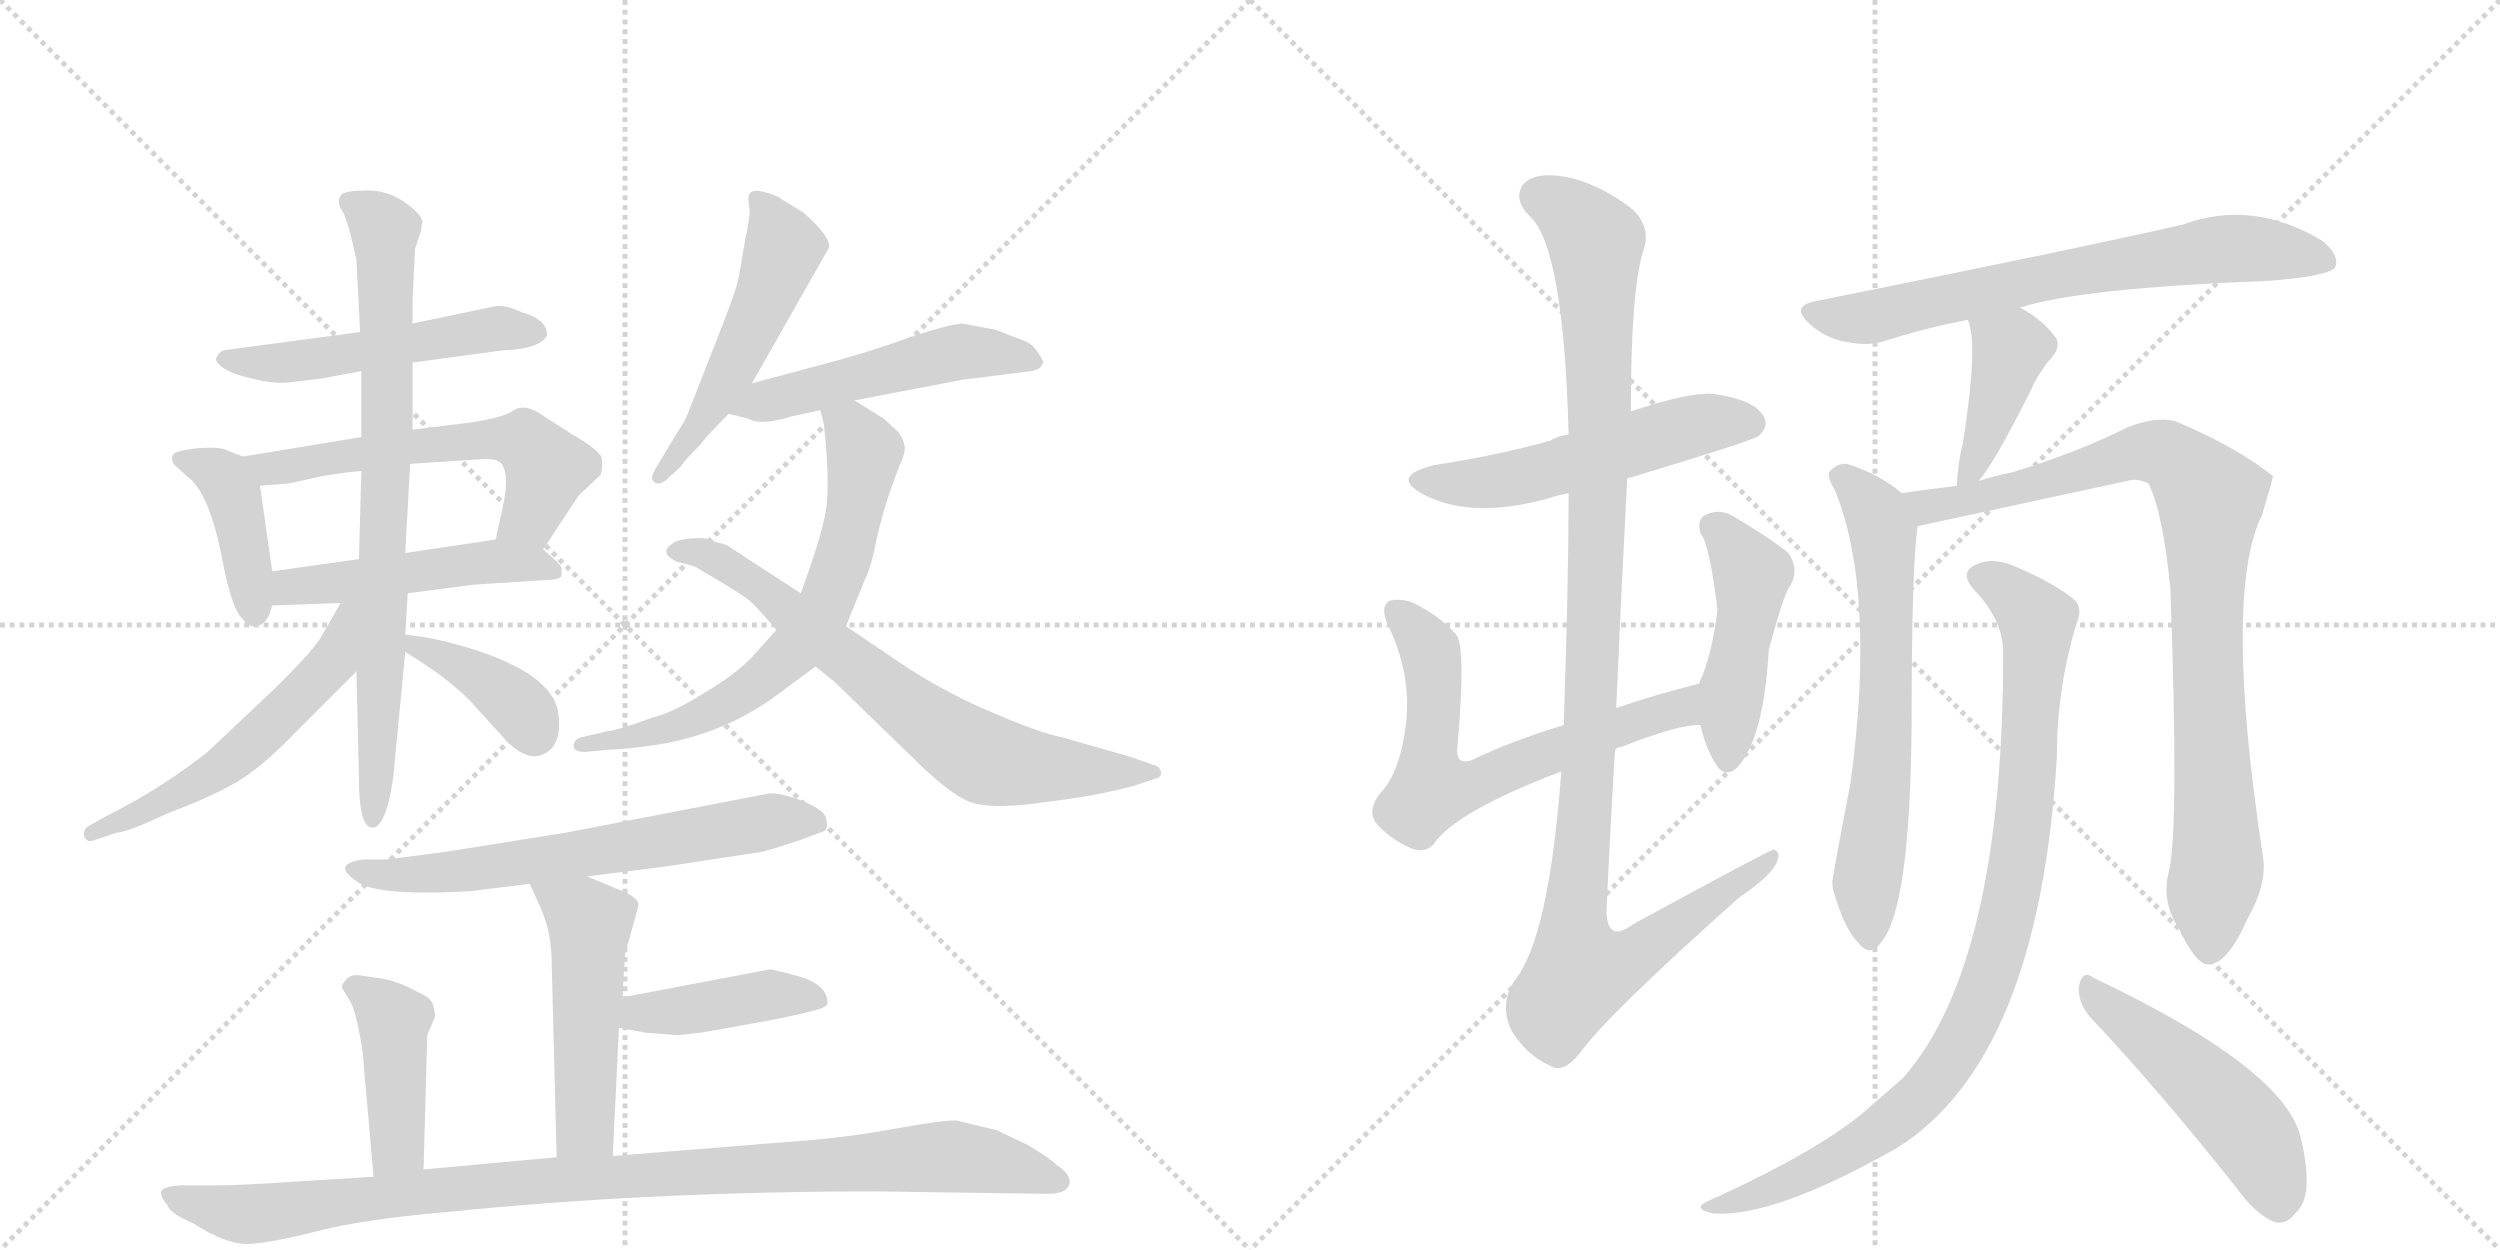 <svg version="1.1" viewBox="0 0 2048 1024" xmlns="http://www.w3.org/2000/svg">
  <g stroke="lightgray" stroke-dasharray="1,1" stroke-width="1" transform="scale(4, 4)">
    <line x1="0" y1="0" x2="256" y2="256"></line>
    <line x1="256" y1="0" x2="0" y2="256"></line>
    <line x1="128" y1="0" x2="128" y2="256"></line>
    <line x1="0" y1="128" x2="256" y2="128"></line>
    <line x1="256" y1="0" x2="512" y2="256"></line>
    <line x1="512" y1="0" x2="256" y2="256"></line>
    <line x1="384" y1="0" x2="384" y2="256"></line>
    <line x1="256" y1="128" x2="512" y2="128"></line>
  </g>
<g transform="scale(1, -1) translate(0, -850)">
   <style type="text/css">
    @keyframes keyframes0 {
      from {
       stroke: black;
       stroke-dashoffset: 513;
       stroke-width: 128;
       }
       63% {
       animation-timing-function: step-end;
       stroke: black;
       stroke-dashoffset: 0;
       stroke-width: 128;
       }
       to {
       stroke: black;
       stroke-width: 1024;
       }
       }
       #make-me-a-hanzi-animation-0 {
         animation: keyframes0 0.667s both;
         animation-delay: 0s;
         animation-timing-function: linear;
       }
    @keyframes keyframes1 {
      from {
       stroke: black;
       stroke-dashoffset: 407;
       stroke-width: 128;
       }
       57% {
       animation-timing-function: step-end;
       stroke: black;
       stroke-dashoffset: 0;
       stroke-width: 128;
       }
       to {
       stroke: black;
       stroke-width: 1024;
       }
       }
       #make-me-a-hanzi-animation-1 {
         animation: keyframes1 0.581s both;
         animation-delay: 0.667s;
         animation-timing-function: linear;
       }
    @keyframes keyframes2 {
      from {
       stroke: black;
       stroke-dashoffset: 578;
       stroke-width: 128;
       }
       65% {
       animation-timing-function: step-end;
       stroke: black;
       stroke-dashoffset: 0;
       stroke-width: 128;
       }
       to {
       stroke: black;
       stroke-width: 1024;
       }
       }
       #make-me-a-hanzi-animation-2 {
         animation: keyframes2 0.72s both;
         animation-delay: 1.249s;
         animation-timing-function: linear;
       }
    @keyframes keyframes3 {
      from {
       stroke: black;
       stroke-dashoffset: 486;
       stroke-width: 128;
       }
       61% {
       animation-timing-function: step-end;
       stroke: black;
       stroke-dashoffset: 0;
       stroke-width: 128;
       }
       to {
       stroke: black;
       stroke-width: 1024;
       }
       }
       #make-me-a-hanzi-animation-3 {
         animation: keyframes3 0.646s both;
         animation-delay: 1.969s;
         animation-timing-function: linear;
       }
    @keyframes keyframes4 {
      from {
       stroke: black;
       stroke-dashoffset: 777;
       stroke-width: 128;
       }
       72% {
       animation-timing-function: step-end;
       stroke: black;
       stroke-dashoffset: 0;
       stroke-width: 128;
       }
       to {
       stroke: black;
       stroke-width: 1024;
       }
       }
       #make-me-a-hanzi-animation-4 {
         animation: keyframes4 0.882s both;
         animation-delay: 2.615s;
         animation-timing-function: linear;
       }
    @keyframes keyframes5 {
      from {
       stroke: black;
       stroke-dashoffset: 547;
       stroke-width: 128;
       }
       64% {
       animation-timing-function: step-end;
       stroke: black;
       stroke-dashoffset: 0;
       stroke-width: 128;
       }
       to {
       stroke: black;
       stroke-width: 1024;
       }
       }
       #make-me-a-hanzi-animation-5 {
         animation: keyframes5 0.695s both;
         animation-delay: 3.497s;
         animation-timing-function: linear;
       }
    @keyframes keyframes6 {
      from {
       stroke: black;
       stroke-dashoffset: 383;
       stroke-width: 128;
       }
       55% {
       animation-timing-function: step-end;
       stroke: black;
       stroke-dashoffset: 0;
       stroke-width: 128;
       }
       to {
       stroke: black;
       stroke-width: 1024;
       }
       }
       #make-me-a-hanzi-animation-6 {
         animation: keyframes6 0.562s both;
         animation-delay: 4.192s;
         animation-timing-function: linear;
       }
    @keyframes keyframes7 {
      from {
       stroke: black;
       stroke-dashoffset: 512;
       stroke-width: 128;
       }
       63% {
       animation-timing-function: step-end;
       stroke: black;
       stroke-dashoffset: 0;
       stroke-width: 128;
       }
       to {
       stroke: black;
       stroke-width: 1024;
       }
       }
       #make-me-a-hanzi-animation-7 {
         animation: keyframes7 0.667s both;
         animation-delay: 4.754s;
         animation-timing-function: linear;
       }
    @keyframes keyframes8 {
      from {
       stroke: black;
       stroke-dashoffset: 505;
       stroke-width: 128;
       }
       62% {
       animation-timing-function: step-end;
       stroke: black;
       stroke-dashoffset: 0;
       stroke-width: 128;
       }
       to {
       stroke: black;
       stroke-width: 1024;
       }
       }
       #make-me-a-hanzi-animation-8 {
         animation: keyframes8 0.661s both;
         animation-delay: 5.42s;
         animation-timing-function: linear;
       }
    @keyframes keyframes9 {
      from {
       stroke: black;
       stroke-dashoffset: 666;
       stroke-width: 128;
       }
       68% {
       animation-timing-function: step-end;
       stroke: black;
       stroke-dashoffset: 0;
       stroke-width: 128;
       }
       to {
       stroke: black;
       stroke-width: 1024;
       }
       }
       #make-me-a-hanzi-animation-9 {
         animation: keyframes9 0.792s both;
         animation-delay: 6.081s;
         animation-timing-function: linear;
       }
    @keyframes keyframes10 {
      from {
       stroke: black;
       stroke-dashoffset: 701;
       stroke-width: 128;
       }
       70% {
       animation-timing-function: step-end;
       stroke: black;
       stroke-dashoffset: 0;
       stroke-width: 128;
       }
       to {
       stroke: black;
       stroke-width: 1024;
       }
       }
       #make-me-a-hanzi-animation-10 {
         animation: keyframes10 0.82s both;
         animation-delay: 6.873s;
         animation-timing-function: linear;
       }
    @keyframes keyframes11 {
      from {
       stroke: black;
       stroke-dashoffset: 633;
       stroke-width: 128;
       }
       67% {
       animation-timing-function: step-end;
       stroke: black;
       stroke-dashoffset: 0;
       stroke-width: 128;
       }
       to {
       stroke: black;
       stroke-width: 1024;
       }
       }
       #make-me-a-hanzi-animation-11 {
         animation: keyframes11 0.765s both;
         animation-delay: 7.694s;
         animation-timing-function: linear;
       }
    @keyframes keyframes12 {
      from {
       stroke: black;
       stroke-dashoffset: 498;
       stroke-width: 128;
       }
       62% {
       animation-timing-function: step-end;
       stroke: black;
       stroke-dashoffset: 0;
       stroke-width: 128;
       }
       to {
       stroke: black;
       stroke-width: 1024;
       }
       }
       #make-me-a-hanzi-animation-12 {
         animation: keyframes12 0.655s both;
         animation-delay: 8.459s;
         animation-timing-function: linear;
       }
    @keyframes keyframes13 {
      from {
       stroke: black;
       stroke-dashoffset: 415;
       stroke-width: 128;
       }
       57% {
       animation-timing-function: step-end;
       stroke: black;
       stroke-dashoffset: 0;
       stroke-width: 128;
       }
       to {
       stroke: black;
       stroke-width: 1024;
       }
       }
       #make-me-a-hanzi-animation-13 {
         animation: keyframes13 0.588s both;
         animation-delay: 9.114s;
         animation-timing-function: linear;
       }
    @keyframes keyframes14 {
      from {
       stroke: black;
       stroke-dashoffset: 422;
       stroke-width: 128;
       }
       58% {
       animation-timing-function: step-end;
       stroke: black;
       stroke-dashoffset: 0;
       stroke-width: 128;
       }
       to {
       stroke: black;
       stroke-width: 1024;
       }
       }
       #make-me-a-hanzi-animation-14 {
         animation: keyframes14 0.593s both;
         animation-delay: 9.702s;
         animation-timing-function: linear;
       }
    @keyframes keyframes15 {
      from {
       stroke: black;
       stroke-dashoffset: 991;
       stroke-width: 128;
       }
       76% {
       animation-timing-function: step-end;
       stroke: black;
       stroke-dashoffset: 0;
       stroke-width: 128;
       }
       to {
       stroke: black;
       stroke-width: 1024;
       }
       }
       #make-me-a-hanzi-animation-15 {
         animation: keyframes15 1.056s both;
         animation-delay: 10.295s;
         animation-timing-function: linear;
       }
    @keyframes keyframes16 {
      from {
       stroke: black;
       stroke-dashoffset: 530;
       stroke-width: 128;
       }
       63% {
       animation-timing-function: step-end;
       stroke: black;
       stroke-dashoffset: 0;
       stroke-width: 128;
       }
       to {
       stroke: black;
       stroke-width: 1024;
       }
       }
       #make-me-a-hanzi-animation-16 {
         animation: keyframes16 0.681s both;
         animation-delay: 11.352s;
         animation-timing-function: linear;
       }
    @keyframes keyframes17 {
      from {
       stroke: black;
       stroke-dashoffset: 644;
       stroke-width: 128;
       }
       68% {
       animation-timing-function: step-end;
       stroke: black;
       stroke-dashoffset: 0;
       stroke-width: 128;
       }
       to {
       stroke: black;
       stroke-width: 1024;
       }
       }
       #make-me-a-hanzi-animation-17 {
         animation: keyframes17 0.774s both;
         animation-delay: 12.033s;
         animation-timing-function: linear;
       }
    @keyframes keyframes18 {
      from {
       stroke: black;
       stroke-dashoffset: 458;
       stroke-width: 128;
       }
       60% {
       animation-timing-function: step-end;
       stroke: black;
       stroke-dashoffset: 0;
       stroke-width: 128;
       }
       to {
       stroke: black;
       stroke-width: 1024;
       }
       }
       #make-me-a-hanzi-animation-18 {
         animation: keyframes18 0.623s both;
         animation-delay: 12.807s;
         animation-timing-function: linear;
       }
    @keyframes keyframes19 {
      from {
       stroke: black;
       stroke-dashoffset: 1105;
       stroke-width: 128;
       }
       78% {
       animation-timing-function: step-end;
       stroke: black;
       stroke-dashoffset: 0;
       stroke-width: 128;
       }
       to {
       stroke: black;
       stroke-width: 1024;
       }
       }
       #make-me-a-hanzi-animation-19 {
         animation: keyframes19 1.149s both;
         animation-delay: 13.43s;
         animation-timing-function: linear;
       }
    @keyframes keyframes20 {
      from {
       stroke: black;
       stroke-dashoffset: 684;
       stroke-width: 128;
       }
       69% {
       animation-timing-function: step-end;
       stroke: black;
       stroke-dashoffset: 0;
       stroke-width: 128;
       }
       to {
       stroke: black;
       stroke-width: 1024;
       }
       }
       #make-me-a-hanzi-animation-20 {
         animation: keyframes20 0.807s both;
         animation-delay: 14.579s;
         animation-timing-function: linear;
       }
    @keyframes keyframes21 {
      from {
       stroke: black;
       stroke-dashoffset: 407;
       stroke-width: 128;
       }
       57% {
       animation-timing-function: step-end;
       stroke: black;
       stroke-dashoffset: 0;
       stroke-width: 128;
       }
       to {
       stroke: black;
       stroke-width: 1024;
       }
       }
       #make-me-a-hanzi-animation-21 {
         animation: keyframes21 0.581s both;
         animation-delay: 15.386s;
         animation-timing-function: linear;
       }
    @keyframes keyframes22 {
      from {
       stroke: black;
       stroke-dashoffset: 645;
       stroke-width: 128;
       }
       68% {
       animation-timing-function: step-end;
       stroke: black;
       stroke-dashoffset: 0;
       stroke-width: 128;
       }
       to {
       stroke: black;
       stroke-width: 1024;
       }
       }
       #make-me-a-hanzi-animation-22 {
         animation: keyframes22 0.775s both;
         animation-delay: 15.967s;
         animation-timing-function: linear;
       }
    @keyframes keyframes23 {
      from {
       stroke: black;
       stroke-dashoffset: 893;
       stroke-width: 128;
       }
       74% {
       animation-timing-function: step-end;
       stroke: black;
       stroke-dashoffset: 0;
       stroke-width: 128;
       }
       to {
       stroke: black;
       stroke-width: 1024;
       }
       }
       #make-me-a-hanzi-animation-23 {
         animation: keyframes23 0.977s both;
         animation-delay: 16.742s;
         animation-timing-function: linear;
       }
    @keyframes keyframes24 {
      from {
       stroke: black;
       stroke-dashoffset: 920;
       stroke-width: 128;
       }
       75% {
       animation-timing-function: step-end;
       stroke: black;
       stroke-dashoffset: 0;
       stroke-width: 128;
       }
       to {
       stroke: black;
       stroke-width: 1024;
       }
       }
       #make-me-a-hanzi-animation-24 {
         animation: keyframes24 0.999s both;
         animation-delay: 17.719s;
         animation-timing-function: linear;
       }
    @keyframes keyframes25 {
      from {
       stroke: black;
       stroke-dashoffset: 492;
       stroke-width: 128;
       }
       62% {
       animation-timing-function: step-end;
       stroke: black;
       stroke-dashoffset: 0;
       stroke-width: 128;
       }
       to {
       stroke: black;
       stroke-width: 1024;
       }
       }
       #make-me-a-hanzi-animation-25 {
         animation: keyframes25 0.65s both;
         animation-delay: 18.717s;
         animation-timing-function: linear;
       }
</style>
<path d="M 295 578 L 183 563 Q 179 561 178 558 Q 175 555 181 550 Q 188 544 206 540 Q 225 535 239 537 L 264 540 L 296 546 L 338 553 L 412 563 Q 442 564 448 575 Q 449 588 428 594 Q 413 601 405 599 L 338 585 L 295 578 Z" fill="lightgray"></path> 
<path d="M 199 476 L 186 481 Q 182 484 163 483 Q 145 481 142 478 Q 140 475 142 470 L 153 460 Q 172 447 183 387 Q 189 357 196 346 L 203 338 Q 218 333 223 354 L 223 382 L 213 452 C 210 472 210 472 199 476 Z" fill="lightgray"></path> 
<path d="M 296 492 L 199 476 C 169 471 183 450 213 452 L 237 454 L 264 460 Q 289 464 296 464 L 336 470 L 397 474 Q 407 474 410 471 Q 419 462 410 426 L 406 408 C 399 379 428 375 445 400 L 474 444 L 492 461 Q 494 467 493 474 Q 493 480 469 494 L 441 512 Q 429 519 421 514 Q 413 508 386 504 L 338 498 L 296 492 Z" fill="lightgray"></path> 
<path d="M 223 354 L 279 356 L 334 364 L 388 371 L 450 375 Q 457 375 460 378 L 460 384 Q 461 385 456 390 L 445 400 C 432 412 432 412 406 408 L 332 397 L 294 392 L 223 382 C 193 378 193 353 223 354 Z" fill="lightgray"></path> 
<path d="M 340 646 L 345 661 Q 345 665 346 668 Q 346 674 332 684 Q 318 694 301 694 Q 285 694 280 691 Q 275 685 280 678 Q 285 670 292 637 L 295 578 L 296 546 L 296 492 L 296 464 L 294 392 L 292 300 L 294 214 Q 294 172 305 172 Q 316 172 322 212 L 332 316 L 332 330 L 334 364 L 332 397 L 336 470 L 338 498 L 338 553 L 338 585 L 338 605 L 340 646 Z" fill="lightgray"></path> 
<path d="M 279 356 L 263 328 Q 254 314 223 284 L 170 234 Q 132 204 90 183 L 72 173 Q 68 170 69 165 Q 71 159 78 162 L 96 168 Q 104 168 138 184 Q 175 198 195 210 Q 215 222 241 249 L 292 300 C 350 358 294 382 279 356 Z" fill="lightgray"></path> 
<path d="M 332 316 L 346 307 Q 369 292 385 276 L 414 244 Q 429 228 442 231 Q 462 237 457 268 Q 451 297 391 317 Q 357 328 332 330 C 306 332 307 332 332 316 Z" fill="lightgray"></path> 
<path d="M 613 687 L 614 678 Q 615 675 610 651 Q 606 626 604 618 Q 602 609 583 561 L 563 510 Q 561 505 555 496 L 537 466 Q 532 458 536 455 Q 540 452 546 457 L 558 468 Q 558 470 574 486 Q 578 492 597 511 L 616 536 L 679 647 Q 681 656 658 676 L 640 687 Q 637 690 625 693 Q 613 696 613 687 Z" fill="lightgray"></path> 
<path d="M 597 511 L 613 507 Q 623 501 649 509 L 672 514 L 700 522 L 789 539 L 845 546 Q 852 547 854 552 Q 856 553 851 560 Q 847 567 841 570 L 815 580 L 788 585 Q 777 584 749 575 Q 722 565 687 555 L 616 536 C 587 528 568 518 597 511 Z" fill="lightgray"></path> 
<path d="M 672 514 L 675 502 Q 681 446 675 424 Q 670 402 656 364 L 636 334 L 619 315 Q 605 299 578 283 Q 551 266 534 262 Q 507 252 498 251 L 476 246 Q 470 244 470 239 Q 470 234 479 234 L 501 236 Q 511 236 539 240 Q 594 249 637 281 L 668 304 L 693 337 L 708 374 Q 714 386 718 408 Q 723 430 730 450 L 737 469 Q 742 479 741 485 Q 740 490 736 496 L 724 507 L 700 522 C 675 538 665 543 672 514 Z" fill="lightgray"></path> 
<path d="M 656 364 L 599 401 Q 596 404 586 406 Q 581 410 567 409 Q 554 408 550 404 Q 540 397 554 390 L 569 386 L 591 373 Q 609 362 614 358 Q 619 354 636 334 L 668 304 L 683 292 L 746 231 Q 781 196 798 192 Q 816 187 857 193 Q 898 198 928 206 L 946 212 Q 952 213 951 218 Q 950 222 946 223 L 926 230 L 870 246 Q 850 250 809 268 Q 769 285 730 312 L 693 337 L 656 364 Z" fill="lightgray"></path> 
<path d="M 481 132 L 544 140 L 623 152 Q 629 153 656 162 L 672 168 Q 679 169 677 178 Q 677 186 657 194 Q 638 201 630 200 L 464 168 L 364 152 L 317 146 L 298 146 Q 268 142 297 125 Q 320 116 386 120 L 434 126 L 481 132 Z" fill="lightgray"></path> 
<path d="M 510 33 L 512 68 L 523 108 Q 524 115 505 122 L 481 132 C 453 144 422 153 434 126 L 443 106 Q 452 86 452 59 L 456 -98 C 457 -128 501 -127 502 -97 L 507 8 L 510 33 Z" fill="lightgray"></path> 
<path d="M 626 55 L 510 33 C 481 27 477 13 507 8 L 529 4 L 555 2 L 574 4 L 619 12 Q 647 17 662 21 Q 677 24 678 28 Q 678 43 655 50 Q 633 56 630 56 Q 627 55 626 55 Z" fill="lightgray"></path> 
<path d="M 347 -108 L 350 2 L 356 16 Q 357 19 355 26 Q 353 32 347 35 L 333 42 Q 321 47 315 48 L 295 51 Q 288 52 284 48 Q 280 44 280 41 L 286 31 Q 290 26 294 6 Q 298 -14 298 -23 L 306 -114 C 309 -144 346 -138 347 -108 Z" fill="lightgray"></path> 
<path d="M 456 -98 L 347 -108 L 306 -114 L 241 -118 Q 199 -121 178 -121 L 153 -121 Q 134 -121 132 -126 Q 131 -130 137 -137 Q 139 -144 158 -152 Q 186 -170 204 -169 Q 223 -168 258 -159 Q 296 -149 365 -143 Q 532 -126 718 -126 L 858 -128 Q 874 -128 876 -120 Q 878 -112 865 -104 Q 862 -100 842 -88 L 817 -76 L 784 -68 Q 775 -67 731 -75 Q 687 -83 638 -86 L 502 -97 L 456 -98 Z" fill="lightgray"></path> 
<path d="M 1333 458 Q 1436 489 1441 493 Q 1450 502 1444 510 Q 1437 522 1406 527 Q 1387 530 1336 513 L 1285 494 Q 1276 493 1270 489 Q 1227 477 1175 469 Q 1138 460 1166 445 Q 1208 423 1276 444 Q 1280 445 1285 446 L 1333 458 Z" fill="lightgray"></path> 
<path d="M 1323 235 Q 1324 238 1328 238 Q 1376 257 1393 256 C 1423 259 1421 297 1392 290 Q 1356 281 1324 270 L 1281 256 Q 1238 243 1205 227 Q 1192 223 1194 239 Q 1201 320 1193 330 Q 1180 345 1158 356 Q 1148 360 1139 358 Q 1130 354 1137 338 Q 1156 299 1152 259 Q 1148 222 1134 204 Q 1119 188 1127 176 Q 1137 164 1154 156 Q 1166 150 1174 158 Q 1192 185 1279 218 C 1307 229 1322 235 1323 235 Z" fill="lightgray"></path> 
<path d="M 1393 256 Q 1397 238 1405 225 Q 1412 212 1423 221 Q 1445 245 1449 318 Q 1462 366 1467 371 Q 1474 384 1465 397 Q 1449 410 1420 427 Q 1408 434 1397 428 Q 1390 425 1393 413 Q 1400 406 1407 351 Q 1403 317 1394 295 Q 1393 294 1392 290 L 1393 256 Z" fill="lightgray"></path> 
<path d="M 1279 218 Q 1269 82 1241 47 Q 1228 28 1238 6 Q 1251 -15 1270 -23 Q 1280 -30 1294 -13 Q 1316 18 1425 115 Q 1453 134 1456 145 Q 1459 152 1453 154 Q 1450 154 1338 93 Q 1317 77 1316 103 Q 1319 169 1323 235 L 1324 270 Q 1328 363 1333 458 L 1336 513 Q 1336 612 1346 644 Q 1353 663 1338 678 Q 1314 697 1288 704 Q 1257 711 1247 698 Q 1240 686 1253 673 Q 1281 648 1285 494 L 1285 446 Q 1285 373 1281 256 L 1279 218 Z" fill="lightgray"></path> 
<path d="M 1655 598 Q 1703 614 1860 620 Q 1908 624 1913 631 Q 1917 641 1902 653 Q 1845 687 1788 666 Q 1710 648 1486 603 Q 1467 599 1482 585 Q 1495 573 1512 570 Q 1531 566 1545 571 Q 1576 581 1612 588 L 1655 598 Z" fill="lightgray"></path> 
<path d="M 1621 456 Q 1634 471 1664 531 Q 1668 541 1678 554 Q 1691 567 1682 576 Q 1673 588 1655 598 C 1629 613 1602 616 1612 588 Q 1621 570 1608 487 Q 1604 472 1603 452 C 1602 432 1602 432 1621 456 Z" fill="lightgray"></path> 
<path d="M 1558 446 Q 1539 462 1513 470 Q 1506 471 1499 464 Q 1496 460 1503 449 Q 1537 365 1516 209 Q 1501 131 1501 127 Q 1501 124 1502 120 Q 1511 89 1522 78 Q 1532 65 1541 78 Q 1565 106 1566 258 Q 1566 387 1571 419 C 1573 435 1573 435 1558 446 Z" fill="lightgray"></path> 
<path d="M 1777 137 Q 1770 112 1785 89 Q 1800 58 1810 60 Q 1825 61 1841 97 Q 1857 125 1854 147 Q 1821 363 1853 428 Q 1862 458 1862 460 Q 1832 484 1782 505 Q 1766 509 1743 500 Q 1701 479 1648 463 Q 1633 460 1621 456 L 1603 452 Q 1578 449 1558 446 C 1528 442 1542 413 1571 419 L 1747 457 Q 1754 457 1760 454 Q 1772 430 1778 367 Q 1785 174 1777 137 Z" fill="lightgray"></path> 
<path d="M 1641 316 Q 1641 60 1559 -33 L 1527 -61 Q 1490 -92 1408 -130 Q 1398 -134 1394 -137 Q 1390 -141 1403 -144 Q 1452 -148 1553 -91 Q 1670 -19 1685 230 Q 1685 288 1702 342 Q 1706 352 1699 359 Q 1683 372 1653 385 Q 1634 394 1620 388 Q 1604 382 1617 367 Q 1641 342 1641 316 Z" fill="lightgray"></path> 
<path d="M 1712 17 Q 1767 -41 1832 -123 Q 1848 -145 1863 -151 Q 1873 -154 1881 -143 Q 1896 -130 1885 -83 Q 1873 -26 1715 49 Q 1706 56 1703 42 Q 1702 29 1712 17 Z" fill="lightgray"></path> 
      <clipPath id="make-me-a-hanzi-clip-0">
      <path d="M 295 578 L 183 563 Q 179 561 178 558 Q 175 555 181 550 Q 188 544 206 540 Q 225 535 239 537 L 264 540 L 296 546 L 338 553 L 412 563 Q 442 564 448 575 Q 449 588 428 594 Q 413 601 405 599 L 338 585 L 295 578 Z" fill="lightgray"></path>
      </clipPath>
      <path clip-path="url(#make-me-a-hanzi-clip-0)" d="M 185 556 L 225 552 L 409 581 L 439 578 " fill="none" id="make-me-a-hanzi-animation-0" stroke-dasharray="385 770" stroke-linecap="round"></path>

      <clipPath id="make-me-a-hanzi-clip-1">
      <path d="M 199 476 L 186 481 Q 182 484 163 483 Q 145 481 142 478 Q 140 475 142 470 L 153 460 Q 172 447 183 387 Q 189 357 196 346 L 203 338 Q 218 333 223 354 L 223 382 L 213 452 C 210 472 210 472 199 476 Z" fill="lightgray"></path>
      </clipPath>
      <path clip-path="url(#make-me-a-hanzi-clip-1)" d="M 148 474 L 171 467 L 190 447 L 208 349 " fill="none" id="make-me-a-hanzi-animation-1" stroke-dasharray="279 558" stroke-linecap="round"></path>

      <clipPath id="make-me-a-hanzi-clip-2">
      <path d="M 296 492 L 199 476 C 169 471 183 450 213 452 L 237 454 L 264 460 Q 289 464 296 464 L 336 470 L 397 474 Q 407 474 410 471 Q 419 462 410 426 L 406 408 C 399 379 428 375 445 400 L 474 444 L 492 461 Q 494 467 493 474 Q 493 480 469 494 L 441 512 Q 429 519 421 514 Q 413 508 386 504 L 338 498 L 296 492 Z" fill="lightgray"></path>
      </clipPath>
      <path clip-path="url(#make-me-a-hanzi-clip-2)" d="M 207 472 L 230 467 L 397 491 L 432 487 L 448 467 L 434 427 L 413 411 " fill="none" id="make-me-a-hanzi-animation-2" stroke-dasharray="450 900" stroke-linecap="round"></path>

      <clipPath id="make-me-a-hanzi-clip-3">
      <path d="M 223 354 L 279 356 L 334 364 L 388 371 L 450 375 Q 457 375 460 378 L 460 384 Q 461 385 456 390 L 445 400 C 432 412 432 412 406 408 L 332 397 L 294 392 L 223 382 C 193 378 193 353 223 354 Z" fill="lightgray"></path>
      </clipPath>
      <path clip-path="url(#make-me-a-hanzi-clip-3)" d="M 230 361 L 238 369 L 386 389 L 436 389 L 454 381 " fill="none" id="make-me-a-hanzi-animation-3" stroke-dasharray="358 716" stroke-linecap="round"></path>

      <clipPath id="make-me-a-hanzi-clip-4">
      <path d="M 340 646 L 345 661 Q 345 665 346 668 Q 346 674 332 684 Q 318 694 301 694 Q 285 694 280 691 Q 275 685 280 678 Q 285 670 292 637 L 295 578 L 296 546 L 296 492 L 296 464 L 294 392 L 292 300 L 294 214 Q 294 172 305 172 Q 316 172 322 212 L 332 316 L 332 330 L 334 364 L 332 397 L 336 470 L 338 498 L 338 553 L 338 585 L 338 605 L 340 646 Z" fill="lightgray"></path>
      </clipPath>
      <path clip-path="url(#make-me-a-hanzi-clip-4)" d="M 286 685 L 316 661 L 318 505 L 305 179 " fill="none" id="make-me-a-hanzi-animation-4" stroke-dasharray="649 1298" stroke-linecap="round"></path>

      <clipPath id="make-me-a-hanzi-clip-5">
      <path d="M 279 356 L 263 328 Q 254 314 223 284 L 170 234 Q 132 204 90 183 L 72 173 Q 68 170 69 165 Q 71 159 78 162 L 96 168 Q 104 168 138 184 Q 175 198 195 210 Q 215 222 241 249 L 292 300 C 350 358 294 382 279 356 Z" fill="lightgray"></path>
      </clipPath>
      <path clip-path="url(#make-me-a-hanzi-clip-5)" d="M 287 351 L 273 308 L 210 245 L 182 221 L 125 187 L 75 167 " fill="none" id="make-me-a-hanzi-animation-5" stroke-dasharray="419 838" stroke-linecap="round"></path>

      <clipPath id="make-me-a-hanzi-clip-6">
      <path d="M 332 316 L 346 307 Q 369 292 385 276 L 414 244 Q 429 228 442 231 Q 462 237 457 268 Q 451 297 391 317 Q 357 328 332 330 C 306 332 307 332 332 316 Z" fill="lightgray"></path>
      </clipPath>
      <path clip-path="url(#make-me-a-hanzi-clip-6)" d="M 338 323 L 395 295 L 425 271 L 438 250 " fill="none" id="make-me-a-hanzi-animation-6" stroke-dasharray="255 510" stroke-linecap="round"></path>

      <clipPath id="make-me-a-hanzi-clip-7">
      <path d="M 613 687 L 614 678 Q 615 675 610 651 Q 606 626 604 618 Q 602 609 583 561 L 563 510 Q 561 505 555 496 L 537 466 Q 532 458 536 455 Q 540 452 546 457 L 558 468 Q 558 470 574 486 Q 578 492 597 511 L 616 536 L 679 647 Q 681 656 658 676 L 640 687 Q 637 690 625 693 Q 613 696 613 687 Z" fill="lightgray"></path>
      </clipPath>
      <path clip-path="url(#make-me-a-hanzi-clip-7)" d="M 622 683 L 642 648 L 635 626 L 589 527 L 540 460 " fill="none" id="make-me-a-hanzi-animation-7" stroke-dasharray="384 768" stroke-linecap="round"></path>

      <clipPath id="make-me-a-hanzi-clip-8">
      <path d="M 597 511 L 613 507 Q 623 501 649 509 L 672 514 L 700 522 L 789 539 L 845 546 Q 852 547 854 552 Q 856 553 851 560 Q 847 567 841 570 L 815 580 L 788 585 Q 777 584 749 575 Q 722 565 687 555 L 616 536 C 587 528 568 518 597 511 Z" fill="lightgray"></path>
      </clipPath>
      <path clip-path="url(#make-me-a-hanzi-clip-8)" d="M 603 517 L 787 562 L 846 554 " fill="none" id="make-me-a-hanzi-animation-8" stroke-dasharray="377 754" stroke-linecap="round"></path>

      <clipPath id="make-me-a-hanzi-clip-9">
      <path d="M 672 514 L 675 502 Q 681 446 675 424 Q 670 402 656 364 L 636 334 L 619 315 Q 605 299 578 283 Q 551 266 534 262 Q 507 252 498 251 L 476 246 Q 470 244 470 239 Q 470 234 479 234 L 501 236 Q 511 236 539 240 Q 594 249 637 281 L 668 304 L 693 337 L 708 374 Q 714 386 718 408 Q 723 430 730 450 L 737 469 Q 742 479 741 485 Q 740 490 736 496 L 724 507 L 700 522 C 675 538 665 543 672 514 Z" fill="lightgray"></path>
      </clipPath>
      <path clip-path="url(#make-me-a-hanzi-clip-9)" d="M 681 510 L 704 488 L 706 464 L 689 387 L 675 351 L 655 322 L 610 283 L 559 256 L 476 240 " fill="none" id="make-me-a-hanzi-animation-9" stroke-dasharray="538 1076" stroke-linecap="round"></path>

      <clipPath id="make-me-a-hanzi-clip-10">
      <path d="M 656 364 L 599 401 Q 596 404 586 406 Q 581 410 567 409 Q 554 408 550 404 Q 540 397 554 390 L 569 386 L 591 373 Q 609 362 614 358 Q 619 354 636 334 L 668 304 L 683 292 L 746 231 Q 781 196 798 192 Q 816 187 857 193 Q 898 198 928 206 L 946 212 Q 952 213 951 218 Q 950 222 946 223 L 926 230 L 870 246 Q 850 250 809 268 Q 769 285 730 312 L 693 337 L 656 364 Z" fill="lightgray"></path>
      </clipPath>
      <path clip-path="url(#make-me-a-hanzi-clip-10)" d="M 557 398 L 573 398 L 609 379 L 726 284 L 805 229 L 847 221 L 946 218 " fill="none" id="make-me-a-hanzi-animation-10" stroke-dasharray="573 1146" stroke-linecap="round"></path>

      <clipPath id="make-me-a-hanzi-clip-11">
      <path d="M 481 132 L 544 140 L 623 152 Q 629 153 656 162 L 672 168 Q 679 169 677 178 Q 677 186 657 194 Q 638 201 630 200 L 464 168 L 364 152 L 317 146 L 298 146 Q 268 142 297 125 Q 320 116 386 120 L 434 126 L 481 132 Z" fill="lightgray"></path>
      </clipPath>
      <path clip-path="url(#make-me-a-hanzi-clip-11)" d="M 294 136 L 356 134 L 633 178 L 667 177 " fill="none" id="make-me-a-hanzi-animation-11" stroke-dasharray="505 1010" stroke-linecap="round"></path>

      <clipPath id="make-me-a-hanzi-clip-12">
      <path d="M 510 33 L 512 68 L 523 108 Q 524 115 505 122 L 481 132 C 453 144 422 153 434 126 L 443 106 Q 452 86 452 59 L 456 -98 C 457 -128 501 -127 502 -97 L 507 8 L 510 33 Z" fill="lightgray"></path>
      </clipPath>
      <path clip-path="url(#make-me-a-hanzi-clip-12)" d="M 442 124 L 483 94 L 479 -75 L 463 -90 " fill="none" id="make-me-a-hanzi-animation-12" stroke-dasharray="370 740" stroke-linecap="round"></path>

      <clipPath id="make-me-a-hanzi-clip-13">
      <path d="M 626 55 L 510 33 C 481 27 477 13 507 8 L 529 4 L 555 2 L 574 4 L 619 12 Q 647 17 662 21 Q 677 24 678 28 Q 678 43 655 50 Q 633 56 630 56 Q 627 55 626 55 Z" fill="lightgray"></path>
      </clipPath>
      <path clip-path="url(#make-me-a-hanzi-clip-13)" d="M 514 14 L 524 20 L 631 35 L 670 32 " fill="none" id="make-me-a-hanzi-animation-13" stroke-dasharray="287 574" stroke-linecap="round"></path>

      <clipPath id="make-me-a-hanzi-clip-14">
      <path d="M 347 -108 L 350 2 L 356 16 Q 357 19 355 26 Q 353 32 347 35 L 333 42 Q 321 47 315 48 L 295 51 Q 288 52 284 48 Q 280 44 280 41 L 286 31 Q 290 26 294 6 Q 298 -14 298 -23 L 306 -114 C 309 -144 346 -138 347 -108 Z" fill="lightgray"></path>
      </clipPath>
      <path clip-path="url(#make-me-a-hanzi-clip-14)" d="M 290 40 L 323 14 L 326 -84 L 312 -106 " fill="none" id="make-me-a-hanzi-animation-14" stroke-dasharray="294 588" stroke-linecap="round"></path>

      <clipPath id="make-me-a-hanzi-clip-15">
      <path d="M 456 -98 L 347 -108 L 306 -114 L 241 -118 Q 199 -121 178 -121 L 153 -121 Q 134 -121 132 -126 Q 131 -130 137 -137 Q 139 -144 158 -152 Q 186 -170 204 -169 Q 223 -168 258 -159 Q 296 -149 365 -143 Q 532 -126 718 -126 L 858 -128 Q 874 -128 876 -120 Q 878 -112 865 -104 Q 862 -100 842 -88 L 817 -76 L 784 -68 Q 775 -67 731 -75 Q 687 -83 638 -86 L 502 -97 L 456 -98 Z" fill="lightgray"></path>
      </clipPath>
      <path clip-path="url(#make-me-a-hanzi-clip-15)" d="M 138 -130 L 207 -145 L 450 -116 L 781 -97 L 867 -118 " fill="none" id="make-me-a-hanzi-animation-15" stroke-dasharray="863 1726" stroke-linecap="round"></path>

      <clipPath id="make-me-a-hanzi-clip-16">
      <path d="M 1333 458 Q 1436 489 1441 493 Q 1450 502 1444 510 Q 1437 522 1406 527 Q 1387 530 1336 513 L 1285 494 Q 1276 493 1270 489 Q 1227 477 1175 469 Q 1138 460 1166 445 Q 1208 423 1276 444 Q 1280 445 1285 446 L 1333 458 Z" fill="lightgray"></path>
      </clipPath>
      <path clip-path="url(#make-me-a-hanzi-clip-16)" d="M 1167 458 L 1229 456 L 1400 504 L 1434 503 " fill="none" id="make-me-a-hanzi-animation-16" stroke-dasharray="402 804" stroke-linecap="round"></path>

      <clipPath id="make-me-a-hanzi-clip-17">
      <path d="M 1323 235 Q 1324 238 1328 238 Q 1376 257 1393 256 C 1423 259 1421 297 1392 290 Q 1356 281 1324 270 L 1281 256 Q 1238 243 1205 227 Q 1192 223 1194 239 Q 1201 320 1193 330 Q 1180 345 1158 356 Q 1148 360 1139 358 Q 1130 354 1137 338 Q 1156 299 1152 259 Q 1148 222 1134 204 Q 1119 188 1127 176 Q 1137 164 1154 156 Q 1166 150 1174 158 Q 1192 185 1279 218 C 1307 229 1322 235 1323 235 Z" fill="lightgray"></path>
      </clipPath>
      <path clip-path="url(#make-me-a-hanzi-clip-17)" d="M 1144 349 L 1171 318 L 1176 276 L 1173 203 L 1208 207 L 1375 270 L 1386 284 " fill="none" id="make-me-a-hanzi-animation-17" stroke-dasharray="516 1032" stroke-linecap="round"></path>

      <clipPath id="make-me-a-hanzi-clip-18">
      <path d="M 1393 256 Q 1397 238 1405 225 Q 1412 212 1423 221 Q 1445 245 1449 318 Q 1462 366 1467 371 Q 1474 384 1465 397 Q 1449 410 1420 427 Q 1408 434 1397 428 Q 1390 425 1393 413 Q 1400 406 1407 351 Q 1403 317 1394 295 Q 1393 294 1392 290 L 1393 256 Z" fill="lightgray"></path>
      </clipPath>
      <path clip-path="url(#make-me-a-hanzi-clip-18)" d="M 1405 418 L 1435 380 L 1415 228 " fill="none" id="make-me-a-hanzi-animation-18" stroke-dasharray="330 660" stroke-linecap="round"></path>

      <clipPath id="make-me-a-hanzi-clip-19">
      <path d="M 1279 218 Q 1269 82 1241 47 Q 1228 28 1238 6 Q 1251 -15 1270 -23 Q 1280 -30 1294 -13 Q 1316 18 1425 115 Q 1453 134 1456 145 Q 1459 152 1453 154 Q 1450 154 1338 93 Q 1317 77 1316 103 Q 1319 169 1323 235 L 1324 270 Q 1328 363 1333 458 L 1336 513 Q 1336 612 1346 644 Q 1353 663 1338 678 Q 1314 697 1288 704 Q 1257 711 1247 698 Q 1240 686 1253 673 Q 1281 648 1285 494 L 1285 446 Q 1285 373 1281 256 L 1279 218 Z" fill="lightgray"></path>
      </clipPath>
      <path clip-path="url(#make-me-a-hanzi-clip-19)" d="M 1260 690 L 1294 668 L 1307 650 L 1308 638 L 1309 420 L 1302 229 L 1289 102 L 1294 53 L 1340 68 L 1454 149 " fill="none" id="make-me-a-hanzi-animation-19" stroke-dasharray="977 1954" stroke-linecap="round"></path>

      <clipPath id="make-me-a-hanzi-clip-20">
      <path d="M 1655 598 Q 1703 614 1860 620 Q 1908 624 1913 631 Q 1917 641 1902 653 Q 1845 687 1788 666 Q 1710 648 1486 603 Q 1467 599 1482 585 Q 1495 573 1512 570 Q 1531 566 1545 571 Q 1576 581 1612 588 L 1655 598 Z" fill="lightgray"></path>
      </clipPath>
      <path clip-path="url(#make-me-a-hanzi-clip-20)" d="M 1484 594 L 1529 590 L 1669 622 L 1814 646 L 1906 636 " fill="none" id="make-me-a-hanzi-animation-20" stroke-dasharray="556 1112" stroke-linecap="round"></path>

      <clipPath id="make-me-a-hanzi-clip-21">
      <path d="M 1621 456 Q 1634 471 1664 531 Q 1668 541 1678 554 Q 1691 567 1682 576 Q 1673 588 1655 598 C 1629 613 1602 616 1612 588 Q 1621 570 1608 487 Q 1604 472 1603 452 C 1602 432 1602 432 1621 456 Z" fill="lightgray"></path>
      </clipPath>
      <path clip-path="url(#make-me-a-hanzi-clip-21)" d="M 1620 587 L 1647 564 L 1619 473 L 1606 458 " fill="none" id="make-me-a-hanzi-animation-21" stroke-dasharray="279 558" stroke-linecap="round"></path>

      <clipPath id="make-me-a-hanzi-clip-22">
      <path d="M 1558 446 Q 1539 462 1513 470 Q 1506 471 1499 464 Q 1496 460 1503 449 Q 1537 365 1516 209 Q 1501 131 1501 127 Q 1501 124 1502 120 Q 1511 89 1522 78 Q 1532 65 1541 78 Q 1565 106 1566 258 Q 1566 387 1571 419 C 1573 435 1573 435 1558 446 Z" fill="lightgray"></path>
      </clipPath>
      <path clip-path="url(#make-me-a-hanzi-clip-22)" d="M 1510 459 L 1538 428 L 1545 377 L 1545 246 L 1529 127 L 1532 82 " fill="none" id="make-me-a-hanzi-animation-22" stroke-dasharray="517 1034" stroke-linecap="round"></path>

      <clipPath id="make-me-a-hanzi-clip-23">
      <path d="M 1777 137 Q 1770 112 1785 89 Q 1800 58 1810 60 Q 1825 61 1841 97 Q 1857 125 1854 147 Q 1821 363 1853 428 Q 1862 458 1862 460 Q 1832 484 1782 505 Q 1766 509 1743 500 Q 1701 479 1648 463 Q 1633 460 1621 456 L 1603 452 Q 1578 449 1558 446 C 1528 442 1542 413 1571 419 L 1747 457 Q 1754 457 1760 454 Q 1772 430 1778 367 Q 1785 174 1777 137 Z" fill="lightgray"></path>
      </clipPath>
      <path clip-path="url(#make-me-a-hanzi-clip-23)" d="M 1566 441 L 1605 438 L 1746 479 L 1767 480 L 1779 476 L 1811 442 L 1807 331 L 1817 151 L 1810 72 " fill="none" id="make-me-a-hanzi-animation-23" stroke-dasharray="765 1530" stroke-linecap="round"></path>

      <clipPath id="make-me-a-hanzi-clip-24">
      <path d="M 1641 316 Q 1641 60 1559 -33 L 1527 -61 Q 1490 -92 1408 -130 Q 1398 -134 1394 -137 Q 1390 -141 1403 -144 Q 1452 -148 1553 -91 Q 1670 -19 1685 230 Q 1685 288 1702 342 Q 1706 352 1699 359 Q 1683 372 1653 385 Q 1634 394 1620 388 Q 1604 382 1617 367 Q 1641 342 1641 316 Z" fill="lightgray"></path>
      </clipPath>
      <path clip-path="url(#make-me-a-hanzi-clip-24)" d="M 1622 377 L 1641 369 L 1669 342 L 1656 158 L 1627 41 L 1594 -23 L 1535 -81 L 1454 -123 L 1402 -136 " fill="none" id="make-me-a-hanzi-animation-24" stroke-dasharray="792 1584" stroke-linecap="round"></path>

      <clipPath id="make-me-a-hanzi-clip-25">
      <path d="M 1712 17 Q 1767 -41 1832 -123 Q 1848 -145 1863 -151 Q 1873 -154 1881 -143 Q 1896 -130 1885 -83 Q 1873 -26 1715 49 Q 1706 56 1703 42 Q 1702 29 1712 17 Z" fill="lightgray"></path>
      </clipPath>
      <path clip-path="url(#make-me-a-hanzi-clip-25)" d="M 1714 37 L 1829 -61 L 1856 -99 L 1867 -136 " fill="none" id="make-me-a-hanzi-animation-25" stroke-dasharray="364 728" stroke-linecap="round"></path>

</g>
</svg>
